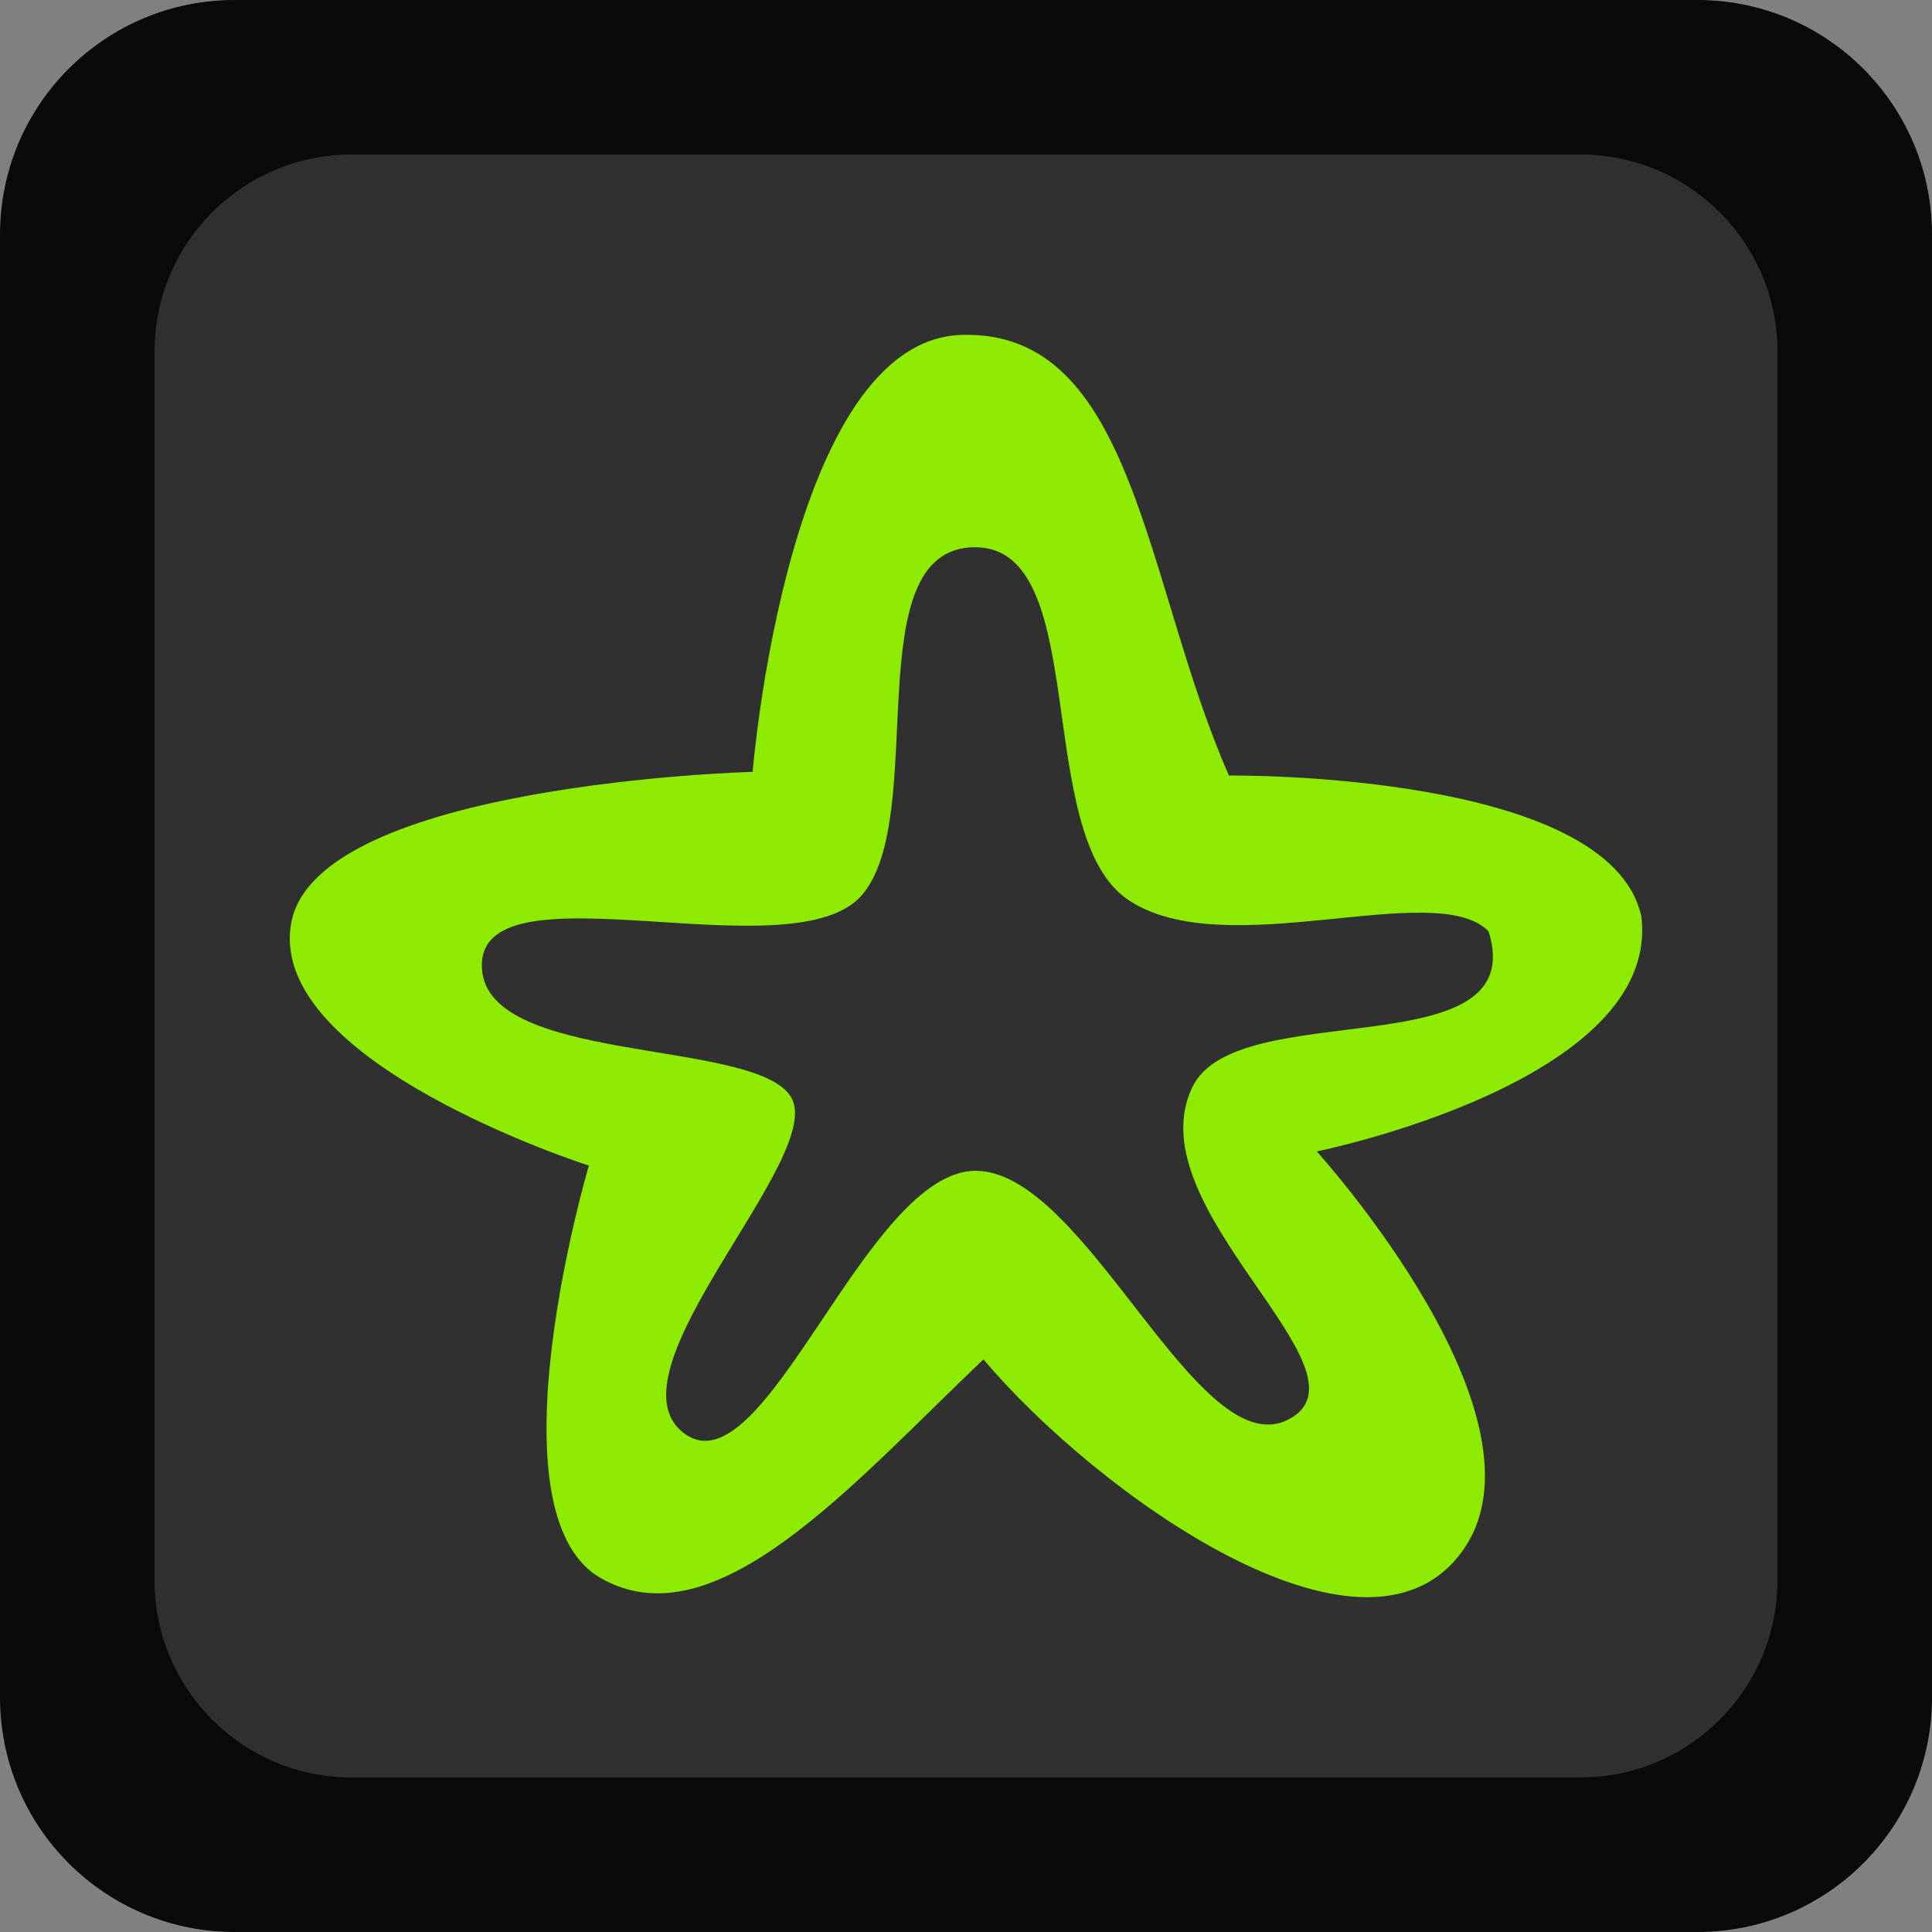 <?xml version="1.0" encoding="UTF-8" standalone="no"?>
<!-- Created with Inkscape (http://www.inkscape.org/) -->

<svg
   xmlns:dc="http://purl.org/dc/elements/1.1/"
   xmlns:cc="http://creativecommons.org/ns#"
   xmlns:rdf="http://www.w3.org/1999/02/22-rdf-syntax-ns#"
   xmlns:svg="http://www.w3.org/2000/svg"
   xmlns="http://www.w3.org/2000/svg"
   xmlns:xlink="http://www.w3.org/1999/xlink"
   xmlns:sodipodi="http://sodipodi.sourceforge.net/DTD/sodipodi-0.dtd"
   xmlns:inkscape="http://www.inkscape.org/namespaces/inkscape"
   width="500"
   height="500"
   id="svg3932"
   version="1.1"
   inkscape:version="0.48.4 r9939"
   sodipodi:docname="Shaarli.svg">
  <rect width="100%" height="100%" fill="#808080" stroke="none"/>
  <defs
     id="defs11">
    <inkscape:perspective
       id="perspective3028"
       inkscape:persp3d-origin="0.5 : 0.33333333 : 1"
       inkscape:vp_z="1 : 0.5 : 1"
       inkscape:vp_y="0 : 1000 : 0"
       inkscape:vp_x="0 : 0.5 : 1"
       sodipodi:type="inkscape:persp3d" />
    <radialGradient
       gradientUnits="userSpaceOnUse"
       gradientTransform="matrix(0.986,0.017,-0.016,0.928,6.183,11.893)"
       r="113.346"
       fy="114.604"
       fx="123.719"
       cy="114.604"
       cx="123.719"
       id="radialGradient3764"
       xlink:href="#linearGradient3754"
       inkscape:collect="always" />
    <inkscape:perspective
       id="perspective3028-5"
       inkscape:persp3d-origin="0.5 : 0.33333333 : 1"
       inkscape:vp_z="1 : 0.5 : 1"
       inkscape:vp_y="0 : 1000 : 0"
       inkscape:vp_x="0 : 0.5 : 1"
       sodipodi:type="inkscape:persp3d" />
    <linearGradient
       id="linearGradient3754">
      <stop
         id="stop3756"
         offset="0"
         style="stop-color:#54ff2e;stop-opacity:1;" />
      <stop
         id="stop3758"
         offset="1"
         style="stop-color:#d4ff11;stop-opacity:1;" />
    </linearGradient>
  </defs>
  <sodipodi:namedview
     pagecolor="#ffffff"
     bordercolor="#666666"
     borderopacity="1"
     objecttolerance="10"
     gridtolerance="10"
     guidetolerance="10"
     inkscape:pageopacity="0"
     inkscape:pageshadow="2"
     inkscape:window-width="1920"
     inkscape:window-height="1145"
     id="namedview9"
     showgrid="false"
     inkscape:zoom="1.3350176"
     inkscape:cx="390.18541"
     inkscape:cy="259.22383"
     inkscape:window-x="-2"
     inkscape:window-y="-3"
     inkscape:window-maximized="1"
     inkscape:current-layer="svg3932" />
  <path
     inkscape:connector-curvature="0"
     id="path5"
     style="fill:#ffffff;fill-opacity:1;display:inline"
     d="m 439.32,9e-5 -378.641,0 C 27.167,9e-5 5e-5,27.168 5e-5,60.68 l 0,378.641 c 0,33.512 27.168,60.68 60.679,60.68 l 378.641,0 c 33.512,0 60.68,-27.168 60.68,-60.68 l 0,-378.641 c 0,-33.512 -27.166,-60.68 -60.68,-60.68 z" />
  <path
     style="fill:#303030;display:inline;fill-opacity:1"
     d="M 60.688,-3e-5 C 27.175,-3e-5 2e-5,27.175 2e-5,60.687 l 0,378.625 c 0,33.512 27.175,60.688 60.688,60.688 l 378.625,0 c 33.512,0 60.687,-27.175 60.687,-60.688 l 0,-378.625 c 0,-33.512 -27.174,-60.688 -60.687,-60.688 l -378.625,0 z"
     id="path3007" />
  <path
     style="fill:#8ceb00;fill-opacity:1;fill-rule:nonzero;stroke:none"
     d="m 248.837,86.67 c -44.989,1.407 -54.055,113.087 -54.055,113.087 0,0 -112.757,2.942 -119.406,39.074 -6.648,36.132 77.016,62.825 77.016,62.825 0,0 -26.583,89.809 3.079,106.755 29.662,16.945 65.066,-24.246 99.038,-56.608 29.101,34.459 98.215,84.385 123.71,49.955 25.496,-34.429 -37.434,-103.769 -37.434,-103.769 0,0 89.263,-18.047 83.989,-60.815 C 416.602,199.53 318.051,200.706 318.051,200.706 296.075,150.914 293.826,85.263 248.837,86.67 z m 3.222,54.96 c 30.736,-0.474 14.855,74.279 39.863,91.217 25.008,16.938 79.475,-5.854 93.311,8.163 11.266,35.748 -65.039,16.42 -76.624,40.272 -15.212,31.319 48.398,73.71 24.9,86.048 -23.498,12.339 -52.324,-64.127 -80.907,-64.33 -28.582,-0.203 -54.779,83.788 -75.635,67.873 -20.856,-15.915 37.147,-71.559 27.738,-86.984 -9.409,-15.425 -80.648,-8.03 -79.997,-34.382 0.651,-26.351 80.817,2.687 98.383,-17.886 17.566,-20.573 -1.768,-89.518 28.968,-89.992 z"
     id="path7-4"
     inkscape:connector-curvature="0"
     inkscape:transform-center-x="85.418715"
     inkscape:transform-center-y="60.154027"
     sodipodi:nodetypes="zczczczccczzscszzzszzz" />
  <path
     style="fill:#000000;fill-opacity:0.784;display:inline"
     d="M 60.688,0 C 27.175,0 -9.9999862e-5,27.175 0,60.688 L 0,439.312 C 0,472.825 27.175,500 60.688,500 l 378.625,0 C 472.825,500 500,472.825 500,439.312 L 500,60.688 C 500,27.175 472.826,0 439.312,0 L 60.688,0 z M 90.969,40 409,40 c 28.151,0 51,22.819 51,50.969 L 460,409 c -8e-5,28.15 -22.85,51 -51,51 L 90.969,460 C 62.819,460 40,437.15 40,409 L 40,90.969 C 40,62.819 62.819,40 90.969,40 z"
     id="path7-8-6-9"
     inkscape:connector-curvature="0" />
</svg>
